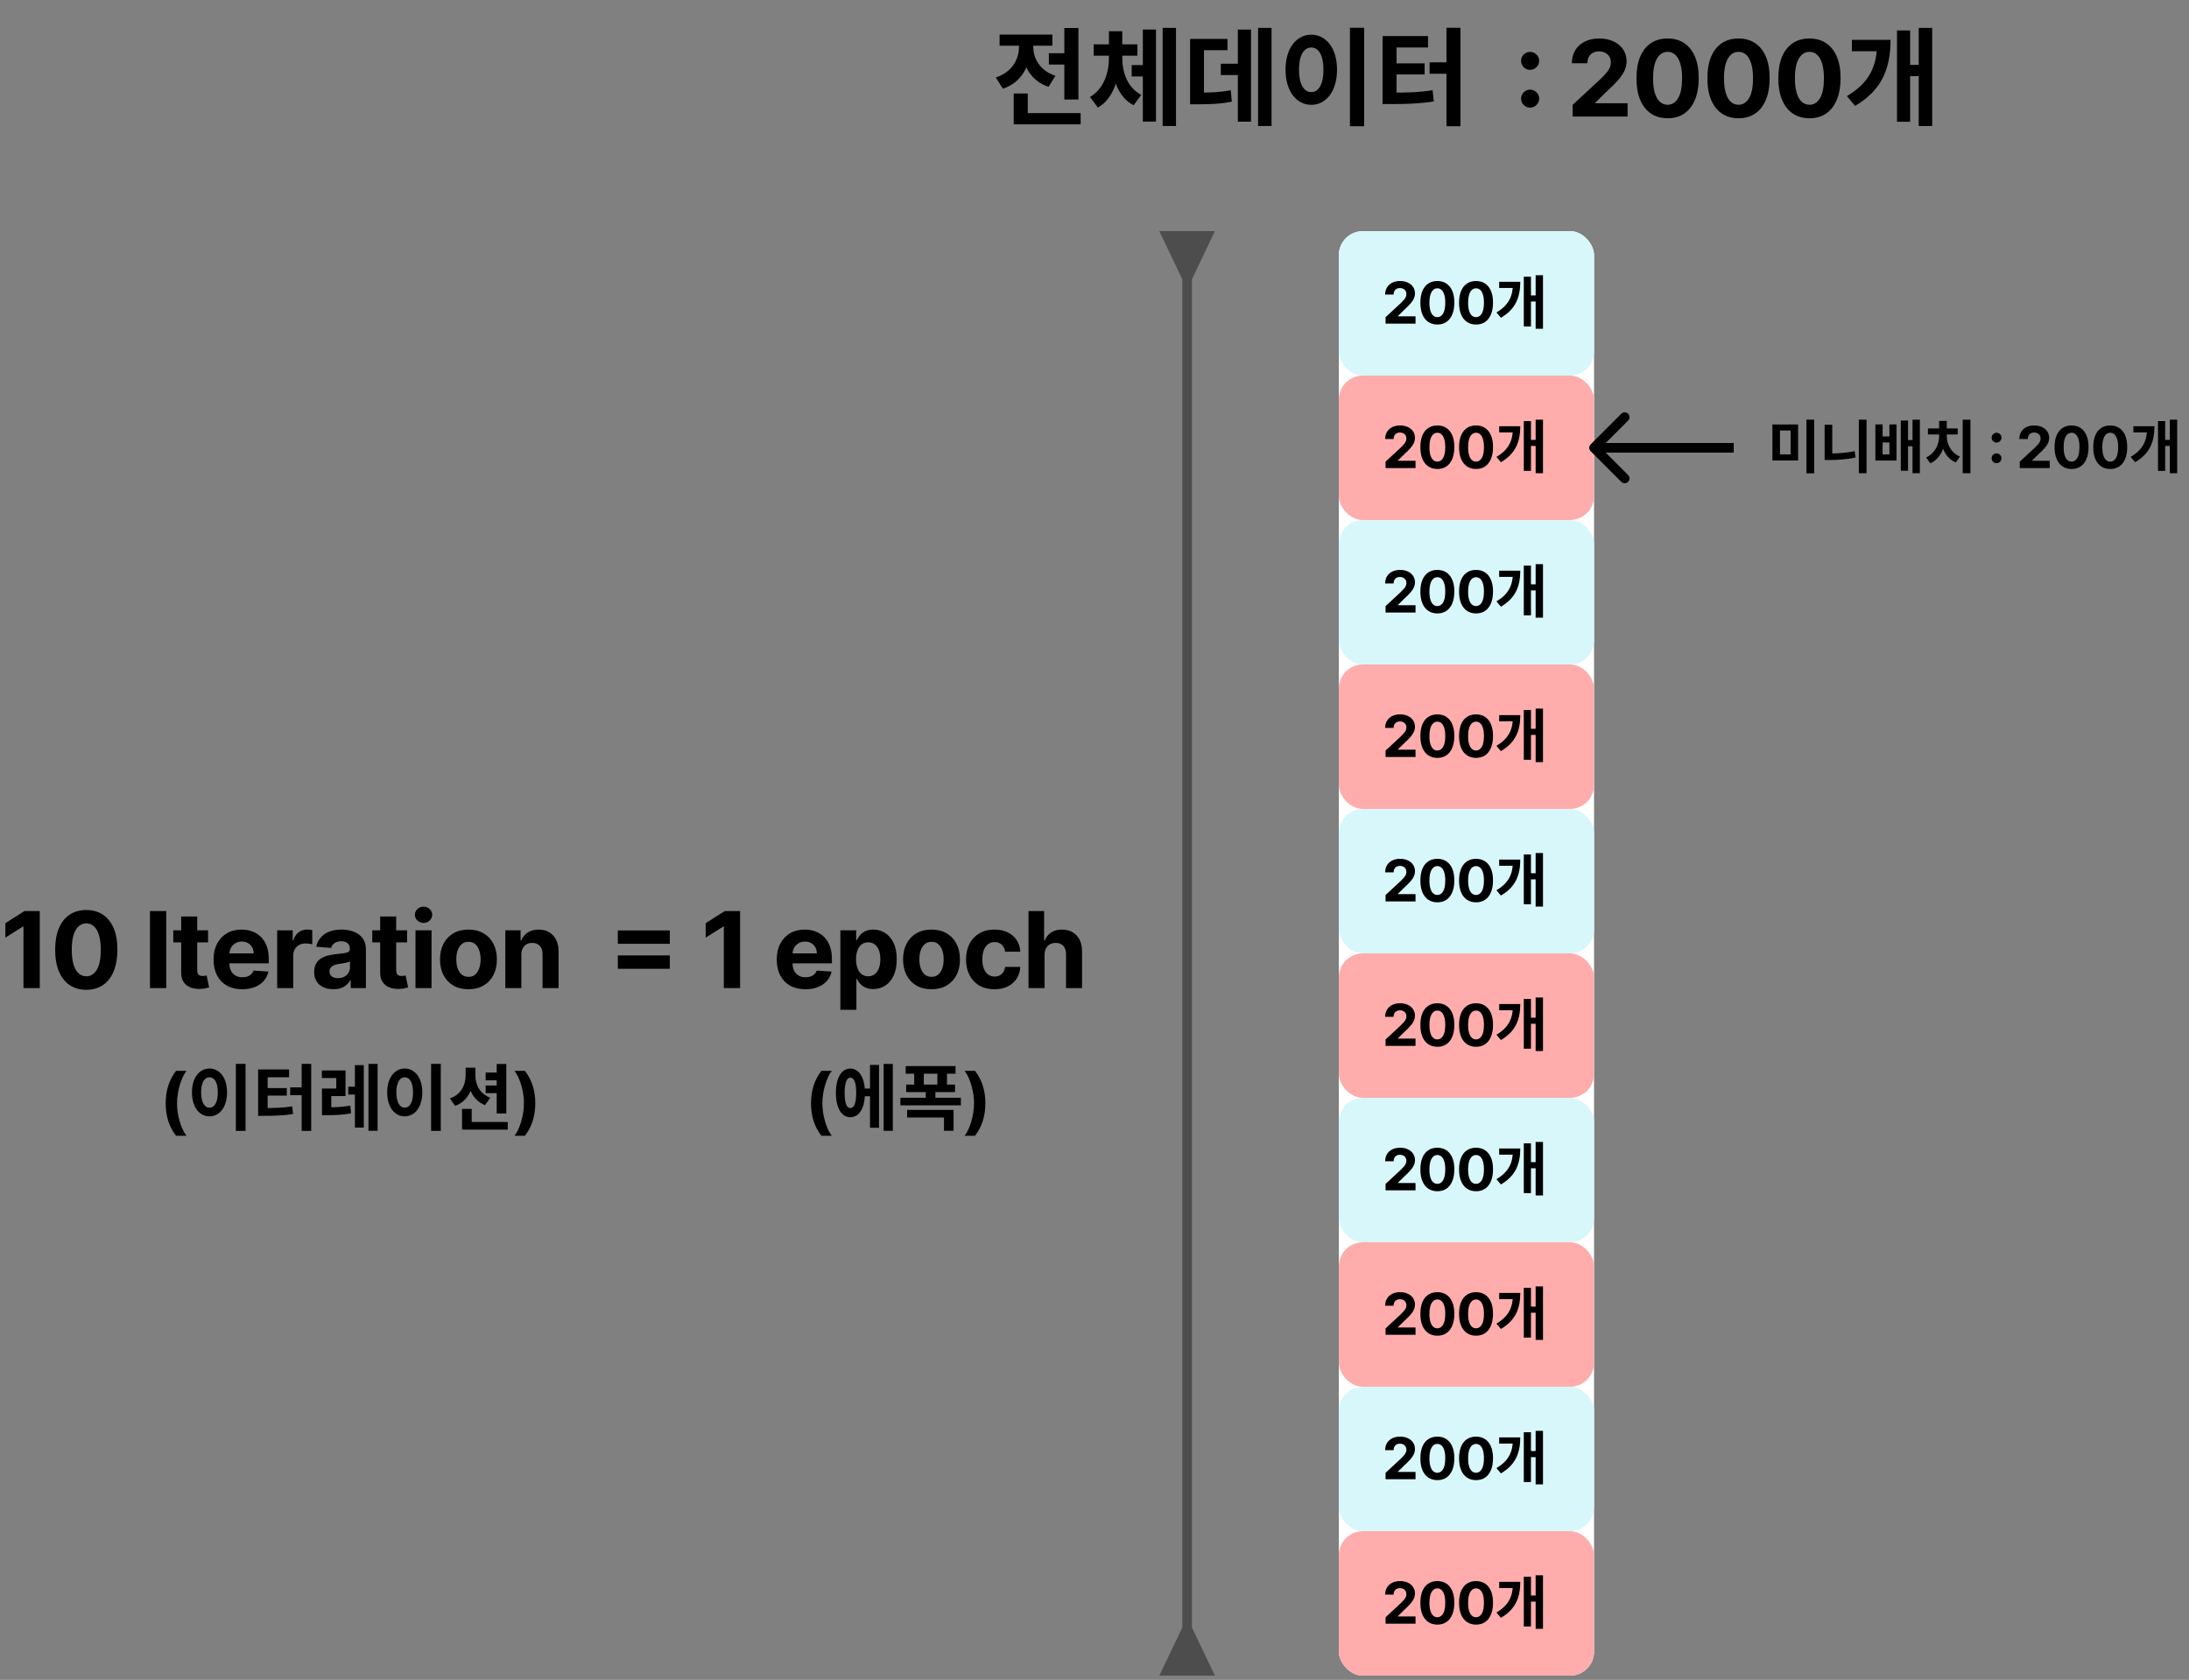 <svg width="413" height="317" viewBox="0 0 413 317" fill="none" xmlns="http://www.w3.org/2000/svg">
<rect x="0" y="0" width="413" height="317" fill="#808080" stroke="none"/>
<path d="M197.89 10.045H202.208V12.184H197.89V10.045ZM200.809 5.288H203.467V18.781H200.809V5.288ZM191.254 21.339H203.887V23.458H191.254V21.339ZM191.254 17.641H193.912V22.599H191.254V17.641ZM192.253 7.707H194.412V8.866C194.412 12.344 192.773 15.562 189.215 16.742L187.875 14.623C190.934 13.623 192.253 11.205 192.253 8.866V7.707ZM192.813 7.707H194.952V8.866C194.952 11.025 196.211 13.324 199.13 14.303L197.83 16.382C194.392 15.243 192.813 12.164 192.813 8.866V7.707ZM188.595 6.527H198.55V8.626H188.595V6.527ZM213.52 12.284H216.459V14.423H213.52V12.284ZM209.223 10.405H211.222V10.885C211.222 14.743 210.102 18.601 207.144 20.3L205.645 18.301C208.283 16.762 209.223 13.723 209.223 10.885V10.405ZM209.742 10.405H211.741V10.885C211.741 13.683 212.701 16.502 215.32 17.901L213.88 19.86C210.882 18.301 209.742 14.683 209.742 10.885V10.405ZM206.344 8.366H214.6V10.505H206.344V8.366ZM209.223 5.887H211.741V10.105H209.223V5.887ZM219.357 5.268H221.876V23.778H219.357V5.268ZM215.619 5.568H218.098V22.939H215.619V5.568ZM237.366 5.268H239.905V23.778H237.366V5.268ZM230.33 12.024H234.628V14.163H230.33V12.024ZM233.548 5.588H236.027V22.959H233.548V5.588ZM224.533 17.481H225.812C228.431 17.481 230.17 17.421 232.209 17.022L232.409 19.18C230.35 19.6 228.511 19.68 225.812 19.68H224.533V17.481ZM224.533 7.347H231.589V9.466H227.152V18.401H224.533V7.347ZM254.696 5.248H257.374V23.818H254.696V5.248ZM247.4 6.547C250.198 6.547 252.257 9.106 252.257 13.144C252.257 17.221 250.198 19.78 247.4 19.78C244.601 19.78 242.542 17.221 242.542 13.144C242.542 9.106 244.601 6.547 247.4 6.547ZM247.4 8.966C246.02 8.966 245.081 10.425 245.081 13.144C245.081 15.902 246.02 17.381 247.4 17.381C248.779 17.381 249.698 15.902 249.698 13.144C249.698 10.425 248.779 8.966 247.4 8.966ZM272.905 5.248H275.543V23.818H272.905V5.248ZM269.726 11.764H273.205V13.923H269.726V11.764ZM260.851 17.481H262.33C265.389 17.481 267.667 17.441 270.286 17.022L270.526 19.14C267.847 19.56 265.449 19.64 262.33 19.64H260.851V17.481ZM260.851 6.807H269.427V8.966H263.49V18.161H260.851V6.807ZM262.89 11.964H268.787V14.043H262.89V11.964ZM288.689 20.31C288.22 20.31 287.818 20.144 287.482 19.813C287.151 19.481 286.985 19.079 286.985 18.606C286.985 18.142 287.151 17.745 287.482 17.413C287.818 17.082 288.22 16.916 288.689 16.916C289.143 16.916 289.54 17.082 289.881 17.413C290.222 17.745 290.392 18.142 290.392 18.606C290.392 18.918 290.312 19.205 290.151 19.465C289.995 19.72 289.789 19.926 289.533 20.082C289.278 20.234 288.996 20.31 288.689 20.31ZM288.689 13.175C288.22 13.175 287.818 13.01 287.482 12.679C287.151 12.347 286.985 11.945 286.985 11.472C286.985 11.008 287.151 10.613 287.482 10.286C287.818 9.955 288.22 9.79 288.689 9.79C289.143 9.79 289.54 9.955 289.881 10.286C290.222 10.613 290.392 11.008 290.392 11.472C290.392 11.789 290.312 12.078 290.151 12.338C289.995 12.593 289.789 12.797 289.533 12.948C289.278 13.1 288.996 13.175 288.689 13.175ZM296.713 21.999V19.784L301.888 14.993C302.328 14.567 302.697 14.184 302.996 13.843C303.299 13.502 303.528 13.168 303.684 12.842C303.84 12.511 303.918 12.153 303.918 11.77C303.918 11.344 303.821 10.977 303.627 10.67C303.433 10.357 303.168 10.118 302.832 9.953C302.496 9.782 302.115 9.697 301.69 9.697C301.245 9.697 300.857 9.787 300.525 9.967C300.194 10.147 299.939 10.405 299.759 10.741C299.579 11.077 299.489 11.477 299.489 11.94H296.571C296.571 10.989 296.787 10.163 297.217 9.463C297.648 8.763 298.251 8.221 299.028 7.837C299.804 7.454 300.698 7.262 301.711 7.262C302.752 7.262 303.658 7.447 304.43 7.816C305.206 8.18 305.809 8.687 306.24 9.335C306.67 9.984 306.886 10.726 306.886 11.564C306.886 12.113 306.777 12.655 306.559 13.19C306.346 13.725 305.965 14.318 305.416 14.971C304.867 15.62 304.094 16.398 303.095 17.307L300.973 19.387V19.486H307.077V21.999H296.713ZM314.625 22.319C313.404 22.314 312.353 22.013 311.473 21.417C310.598 20.821 309.923 19.957 309.45 18.826C308.981 17.695 308.75 16.334 308.754 14.744C308.754 13.159 308.989 11.808 309.457 10.691C309.93 9.574 310.605 8.725 311.48 8.143C312.36 7.556 313.409 7.262 314.625 7.262C315.841 7.262 316.887 7.556 317.762 8.143C318.643 8.729 319.319 9.581 319.793 10.698C320.266 11.81 320.5 13.159 320.495 14.744C320.495 16.339 320.259 17.702 319.785 18.833C319.317 19.964 318.645 20.828 317.769 21.424C316.894 22.02 315.846 22.319 314.625 22.319ZM314.625 19.77C315.458 19.77 316.123 19.351 316.62 18.514C317.116 17.676 317.363 16.42 317.358 14.744C317.358 13.642 317.244 12.724 317.017 11.99C316.795 11.257 316.478 10.705 316.066 10.336C315.659 9.967 315.179 9.782 314.625 9.782C313.797 9.782 313.134 10.197 312.637 11.025C312.14 11.853 311.89 13.093 311.885 14.744C311.885 15.861 311.996 16.793 312.218 17.541C312.446 18.284 312.765 18.843 313.177 19.216C313.588 19.585 314.071 19.77 314.625 19.77ZM328.007 22.319C326.786 22.314 325.736 22.013 324.856 21.417C323.98 20.821 323.306 19.957 322.832 18.826C322.364 17.695 322.132 16.334 322.137 14.744C322.137 13.159 322.371 11.808 322.84 10.691C323.313 9.574 323.987 8.725 324.863 8.143C325.743 7.556 326.791 7.262 328.007 7.262C329.224 7.262 330.269 7.556 331.145 8.143C332.025 8.729 332.702 9.581 333.175 10.698C333.648 11.81 333.883 13.159 333.878 14.744C333.878 16.339 333.641 17.702 333.168 18.833C332.699 19.964 332.028 20.828 331.152 21.424C330.277 22.02 329.228 22.319 328.007 22.319ZM328.007 19.77C328.84 19.77 329.505 19.351 330.002 18.514C330.499 17.676 330.745 16.42 330.74 14.744C330.74 13.642 330.627 12.724 330.4 11.99C330.177 11.257 329.86 10.705 329.448 10.336C329.041 9.967 328.561 9.782 328.007 9.782C327.179 9.782 326.517 10.197 326.02 11.025C325.523 11.853 325.272 13.093 325.267 14.744C325.267 15.861 325.379 16.793 325.601 17.541C325.828 18.284 326.148 18.843 326.559 19.216C326.971 19.585 327.454 19.77 328.007 19.77ZM341.39 22.319C340.169 22.314 339.118 22.013 338.238 21.417C337.363 20.821 336.688 19.957 336.215 18.826C335.747 17.695 335.515 16.334 335.519 14.744C335.519 13.159 335.754 11.808 336.222 10.691C336.695 9.574 337.37 8.725 338.245 8.143C339.125 7.556 340.174 7.262 341.39 7.262C342.606 7.262 343.652 7.556 344.527 8.143C345.408 8.729 346.084 9.581 346.558 10.698C347.031 11.81 347.265 13.159 347.26 14.744C347.26 16.339 347.024 17.702 346.551 18.833C346.082 19.964 345.41 20.828 344.535 21.424C343.659 22.02 342.611 22.319 341.39 22.319ZM341.39 19.77C342.223 19.77 342.888 19.351 343.385 18.514C343.881 17.676 344.128 16.42 344.123 14.744C344.123 13.642 344.009 12.724 343.782 11.99C343.56 11.257 343.243 10.705 342.831 10.336C342.424 9.967 341.944 9.782 341.39 9.782C340.562 9.782 339.899 10.197 339.402 11.025C338.905 11.853 338.655 13.093 338.65 14.744C338.65 15.861 338.761 16.793 338.983 17.541C339.211 18.284 339.53 18.843 339.942 19.216C340.353 19.585 340.836 19.77 341.39 19.77ZM362.007 5.268H364.545V23.778H362.007V5.268ZM359.668 12.244H362.726V14.363H359.668V12.244ZM354.151 7.527H356.689C356.689 12.744 355.17 16.962 349.993 19.98L348.454 18.141C352.671 15.642 354.151 12.524 354.151 8.086V7.527ZM349.393 7.527H354.93V9.665H349.393V7.527ZM357.909 5.748H360.387V22.979H357.909V5.748Z" fill="black"/>
<rect x="252.596" y="43.613" width="48.157" height="272.585" rx="4.543" fill="white"/>
<rect x="252.596" y="43.613" width="48.157" height="27.259" rx="4.543" fill="#D8F7FB"/>
<path d="M261.416 61.065V59.857L264.239 57.244C264.479 57.011 264.68 56.802 264.843 56.617C265.008 56.431 265.133 56.249 265.218 56.071C265.304 55.89 265.346 55.695 265.346 55.486C265.346 55.254 265.293 55.054 265.187 54.886C265.082 54.715 264.937 54.585 264.754 54.495C264.571 54.402 264.363 54.355 264.13 54.355C263.888 54.355 263.676 54.404 263.495 54.502C263.315 54.601 263.175 54.741 263.077 54.925C262.979 55.108 262.93 55.326 262.93 55.579H261.339C261.339 55.06 261.456 54.61 261.691 54.228C261.926 53.846 262.255 53.55 262.678 53.341C263.102 53.132 263.59 53.027 264.142 53.027C264.71 53.027 265.204 53.128 265.625 53.329C266.048 53.528 266.377 53.804 266.612 54.158C266.847 54.511 266.965 54.917 266.965 55.374C266.965 55.673 266.905 55.969 266.787 56.26C266.67 56.552 266.463 56.876 266.163 57.232C265.864 57.586 265.442 58.011 264.897 58.506L263.739 59.641V59.695H267.069V61.065H261.416ZM271.186 61.24C270.52 61.237 269.947 61.073 269.467 60.748C268.989 60.423 268.622 59.952 268.363 59.335C268.108 58.718 267.981 57.976 267.984 57.108C267.984 56.244 268.112 55.507 268.367 54.897C268.625 54.288 268.993 53.825 269.471 53.507C269.951 53.187 270.523 53.027 271.186 53.027C271.849 53.027 272.42 53.187 272.897 53.507C273.378 53.828 273.747 54.292 274.005 54.901C274.263 55.508 274.391 56.244 274.388 57.108C274.388 57.978 274.259 58.722 274.001 59.339C273.745 59.956 273.379 60.427 272.901 60.752C272.424 61.077 271.852 61.24 271.186 61.24ZM271.186 59.85C271.64 59.85 272.003 59.621 272.274 59.164C272.545 58.707 272.679 58.022 272.677 57.108C272.677 56.507 272.615 56.006 272.491 55.606C272.37 55.206 272.197 54.905 271.972 54.704C271.75 54.502 271.488 54.402 271.186 54.402C270.734 54.402 270.373 54.628 270.102 55.079C269.831 55.531 269.694 56.207 269.691 57.108C269.691 57.718 269.752 58.226 269.873 58.634C269.997 59.039 270.172 59.344 270.396 59.548C270.621 59.749 270.884 59.85 271.186 59.85ZM278.486 61.24C277.82 61.237 277.247 61.073 276.766 60.748C276.289 60.423 275.921 59.952 275.663 59.335C275.407 58.718 275.281 57.976 275.284 57.108C275.284 56.244 275.411 55.507 275.667 54.897C275.925 54.288 276.293 53.825 276.77 53.507C277.25 53.187 277.822 53.027 278.486 53.027C279.149 53.027 279.719 53.187 280.197 53.507C280.677 53.828 281.046 54.292 281.304 54.901C281.563 55.508 281.69 56.244 281.688 57.108C281.688 57.978 281.559 58.722 281.301 59.339C281.045 59.956 280.678 60.427 280.201 60.752C279.723 61.077 279.152 61.24 278.486 61.24ZM278.486 59.85C278.94 59.85 279.303 59.621 279.574 59.164C279.845 58.707 279.979 58.022 279.976 57.108C279.976 56.507 279.914 56.006 279.79 55.606C279.669 55.206 279.496 54.905 279.272 54.704C279.05 54.502 278.788 54.402 278.486 54.402C278.034 54.402 277.672 54.628 277.401 55.079C277.13 55.531 276.994 56.207 276.991 57.108C276.991 57.718 277.052 58.226 277.173 58.634C277.297 59.039 277.471 59.344 277.696 59.548C277.92 59.749 278.184 59.85 278.486 59.85ZM289.731 51.939H291.116V62.036H289.731V51.939ZM288.455 55.745H290.124V56.9H288.455V55.745ZM285.446 53.171H286.831C286.831 56.017 286.002 58.318 283.178 59.964L282.339 58.961C284.639 57.598 285.446 55.897 285.446 53.477V53.171ZM282.851 53.171H285.871V54.338H282.851V53.171ZM287.496 52.201H288.848V61.6H287.496V52.201Z" fill="black"/>
<rect x="252.596" y="70.871" width="48.157" height="27.259" rx="4.543" fill="#FFACAC"/>
<path d="M261.416 88.323V87.115L264.239 84.502C264.479 84.269 264.68 84.06 264.843 83.874C265.008 83.689 265.133 83.507 265.218 83.328C265.304 83.148 265.346 82.953 265.346 82.744C265.346 82.511 265.293 82.311 265.187 82.144C265.082 81.973 264.937 81.843 264.754 81.753C264.571 81.66 264.363 81.613 264.13 81.613C263.888 81.613 263.676 81.662 263.495 81.76C263.315 81.858 263.175 81.999 263.077 82.182C262.979 82.366 262.93 82.584 262.93 82.837H261.339C261.339 82.318 261.456 81.867 261.691 81.485C261.926 81.103 262.255 80.808 262.678 80.599C263.102 80.39 263.59 80.285 264.142 80.285C264.71 80.285 265.204 80.386 265.625 80.587C266.048 80.786 266.377 81.062 266.612 81.416C266.847 81.769 266.965 82.175 266.965 82.632C266.965 82.931 266.905 83.227 266.787 83.518C266.67 83.81 266.463 84.134 266.163 84.49C265.864 84.844 265.442 85.268 264.897 85.764L263.739 86.898V86.953H267.069V88.323H261.416ZM271.186 88.498C270.52 88.495 269.947 88.331 269.467 88.006C268.989 87.68 268.622 87.209 268.363 86.593C268.108 85.976 267.981 85.233 267.984 84.366C267.984 83.501 268.112 82.764 268.367 82.155C268.625 81.546 268.993 81.083 269.471 80.765C269.951 80.445 270.523 80.285 271.186 80.285C271.849 80.285 272.42 80.445 272.897 80.765C273.378 81.085 273.747 81.55 274.005 82.159C274.263 82.766 274.391 83.501 274.388 84.366C274.388 85.236 274.259 85.979 274.001 86.596C273.745 87.213 273.379 87.684 272.901 88.01C272.424 88.335 271.852 88.498 271.186 88.498ZM271.186 87.108C271.64 87.108 272.003 86.879 272.274 86.422C272.545 85.965 272.679 85.28 272.677 84.366C272.677 83.765 272.615 83.264 272.491 82.864C272.37 82.464 272.197 82.163 271.972 81.962C271.75 81.76 271.488 81.66 271.186 81.66C270.734 81.66 270.373 81.885 270.102 82.337C269.831 82.789 269.694 83.465 269.691 84.366C269.691 84.975 269.752 85.484 269.873 85.892C269.997 86.297 270.172 86.602 270.396 86.805C270.621 87.007 270.884 87.108 271.186 87.108ZM278.486 88.498C277.82 88.495 277.247 88.331 276.766 88.006C276.289 87.68 275.921 87.209 275.663 86.593C275.407 85.976 275.281 85.233 275.284 84.366C275.284 83.501 275.411 82.764 275.667 82.155C275.925 81.546 276.293 81.083 276.77 80.765C277.25 80.445 277.822 80.285 278.486 80.285C279.149 80.285 279.719 80.445 280.197 80.765C280.677 81.085 281.046 81.55 281.304 82.159C281.563 82.766 281.69 83.501 281.688 84.366C281.688 85.236 281.559 85.979 281.301 86.596C281.045 87.213 280.678 87.684 280.201 88.01C279.723 88.335 279.152 88.498 278.486 88.498ZM278.486 87.108C278.94 87.108 279.303 86.879 279.574 86.422C279.845 85.965 279.979 85.28 279.976 84.366C279.976 83.765 279.914 83.264 279.79 82.864C279.669 82.464 279.496 82.163 279.272 81.962C279.05 81.76 278.788 81.66 278.486 81.66C278.034 81.66 277.672 81.885 277.401 82.337C277.13 82.789 276.994 83.465 276.991 84.366C276.991 84.975 277.052 85.484 277.173 85.892C277.297 86.297 277.471 86.602 277.696 86.805C277.92 87.007 278.184 87.108 278.486 87.108ZM289.731 79.197H291.116V89.294H289.731V79.197ZM288.455 83.002H290.124V84.158H288.455V83.002ZM285.446 80.429H286.831C286.831 83.275 286.002 85.576 283.178 87.222L282.339 86.219C284.639 84.856 285.446 83.155 285.446 80.734V80.429ZM282.851 80.429H285.871V81.596H282.851V80.429ZM287.496 79.459H288.848V88.858H287.496V79.459Z" fill="black"/>
<rect x="252.596" y="261.68" width="48.157" height="27.259" rx="4.543" fill="#D8F7FB"/>
<path d="M261.416 279.131V277.923L264.239 275.309C264.479 275.077 264.68 274.868 264.843 274.682C265.008 274.496 265.133 274.314 265.218 274.136C265.304 273.955 265.346 273.76 265.346 273.551C265.346 273.319 265.293 273.119 265.187 272.951C265.082 272.781 264.937 272.651 264.754 272.56C264.571 272.467 264.363 272.421 264.13 272.421C263.888 272.421 263.676 272.47 263.495 272.568C263.315 272.666 263.175 272.807 263.077 272.99C262.979 273.173 262.93 273.391 262.93 273.644H261.339C261.339 273.125 261.456 272.675 261.691 272.293C261.926 271.911 262.255 271.615 262.678 271.406C263.102 271.197 263.59 271.093 264.142 271.093C264.71 271.093 265.204 271.193 265.625 271.395C266.048 271.593 266.377 271.87 266.612 272.223C266.847 272.577 266.965 272.982 266.965 273.439C266.965 273.739 266.905 274.034 266.787 274.326C266.67 274.617 266.463 274.941 266.163 275.298C265.864 275.651 265.442 276.076 264.897 276.572L263.739 277.706V277.76H267.069V279.131H261.416ZM271.186 279.305C270.52 279.303 269.947 279.139 269.467 278.813C268.989 278.488 268.622 278.017 268.363 277.4C268.108 276.783 267.981 276.041 267.984 275.174C267.984 274.309 268.112 273.572 268.367 272.963C268.625 272.354 268.993 271.89 269.471 271.573C269.951 271.253 270.523 271.093 271.186 271.093C271.849 271.093 272.42 271.253 272.897 271.573C273.378 271.893 273.747 272.358 274.005 272.967C274.263 273.573 274.391 274.309 274.388 275.174C274.388 276.044 274.259 276.787 274.001 277.404C273.745 278.021 273.379 278.492 272.901 278.817C272.424 279.142 271.852 279.305 271.186 279.305ZM271.186 277.915C271.64 277.915 272.003 277.687 272.274 277.23C272.545 276.773 272.679 276.088 272.677 275.174C272.677 274.572 272.615 274.072 272.491 273.671C272.37 273.271 272.197 272.971 271.972 272.769C271.75 272.568 271.488 272.467 271.186 272.467C270.734 272.467 270.373 272.693 270.102 273.145C269.831 273.597 269.694 274.273 269.691 275.174C269.691 275.783 269.752 276.291 269.873 276.699C269.997 277.105 270.172 277.409 270.396 277.613C270.621 277.814 270.884 277.915 271.186 277.915ZM278.486 279.305C277.82 279.303 277.247 279.139 276.766 278.813C276.289 278.488 275.921 278.017 275.663 277.4C275.407 276.783 275.281 276.041 275.284 275.174C275.284 274.309 275.411 273.572 275.667 272.963C275.925 272.354 276.293 271.89 276.77 271.573C277.25 271.253 277.822 271.093 278.486 271.093C279.149 271.093 279.719 271.253 280.197 271.573C280.677 271.893 281.046 272.358 281.304 272.967C281.563 273.573 281.69 274.309 281.688 275.174C281.688 276.044 281.559 276.787 281.301 277.404C281.045 278.021 280.678 278.492 280.201 278.817C279.723 279.142 279.152 279.305 278.486 279.305ZM278.486 277.915C278.94 277.915 279.303 277.687 279.574 277.23C279.845 276.773 279.979 276.088 279.976 275.174C279.976 274.572 279.914 274.072 279.79 273.671C279.669 273.271 279.496 272.971 279.272 272.769C279.05 272.568 278.788 272.467 278.486 272.467C278.034 272.467 277.672 272.693 277.401 273.145C277.13 273.597 276.994 274.273 276.991 275.174C276.991 275.783 277.052 276.291 277.173 276.699C277.297 277.105 277.471 277.409 277.696 277.613C277.92 277.814 278.184 277.915 278.486 277.915ZM289.731 270.005H291.116V280.101H289.731V270.005ZM288.455 273.81H290.124V274.966H288.455V273.81ZM285.446 271.237H286.831C286.831 274.083 286.002 276.383 283.178 278.03L282.339 277.027C284.639 275.664 285.446 273.963 285.446 271.542V271.237ZM282.851 271.237H285.871V272.403H282.851V271.237ZM287.496 270.266H288.848V279.665H287.496V270.266Z" fill="black"/>
<rect x="252.596" y="288.939" width="48.157" height="27.259" rx="4.543" fill="#FFACAC"/>
<path d="M261.416 306.391V305.183L264.239 302.569C264.479 302.337 264.68 302.128 264.843 301.942C265.008 301.756 265.133 301.574 265.218 301.396C265.304 301.215 265.346 301.02 265.346 300.811C265.346 300.579 265.293 300.379 265.187 300.211C265.082 300.041 264.937 299.91 264.754 299.82C264.571 299.727 264.363 299.681 264.13 299.681C263.888 299.681 263.676 299.73 263.495 299.828C263.315 299.926 263.175 300.066 263.077 300.25C262.979 300.433 262.93 300.651 262.93 300.904H261.339C261.339 300.385 261.456 299.935 261.691 299.553C261.926 299.171 262.255 298.875 262.678 298.666C263.102 298.457 263.59 298.352 264.142 298.352C264.71 298.352 265.204 298.453 265.625 298.654C266.048 298.853 266.377 299.129 266.612 299.483C266.847 299.837 266.965 300.242 266.965 300.699C266.965 300.998 266.905 301.294 266.787 301.586C266.67 301.877 266.463 302.201 266.163 302.557C265.864 302.911 265.442 303.336 264.897 303.831L263.739 304.966V305.02H267.069V306.391H261.416ZM271.186 306.565C270.52 306.562 269.947 306.398 269.467 306.073C268.989 305.748 268.622 305.277 268.363 304.66C268.108 304.043 267.981 303.301 267.984 302.434C267.984 301.569 268.112 300.832 268.367 300.223C268.625 299.613 268.993 299.15 269.471 298.833C269.951 298.513 270.523 298.352 271.186 298.352C271.849 298.352 272.42 298.513 272.897 298.833C273.378 299.153 273.747 299.617 274.005 300.226C274.263 300.833 274.391 301.569 274.388 302.434C274.388 303.303 274.259 304.047 274.001 304.664C273.745 305.281 273.379 305.752 272.901 306.077C272.424 306.402 271.852 306.565 271.186 306.565ZM271.186 305.175C271.64 305.175 272.003 304.946 272.274 304.49C272.545 304.033 272.679 303.347 272.677 302.434C272.677 301.832 272.615 301.331 272.491 300.931C272.37 300.531 272.197 300.23 271.972 300.029C271.75 299.828 271.488 299.727 271.186 299.727C270.734 299.727 270.373 299.953 270.102 300.405C269.831 300.856 269.694 301.533 269.691 302.434C269.691 303.043 269.752 303.551 269.873 303.959C269.997 304.364 270.172 304.669 270.396 304.873C270.621 305.074 270.884 305.175 271.186 305.175ZM278.486 306.565C277.82 306.562 277.247 306.398 276.766 306.073C276.289 305.748 275.921 305.277 275.663 304.66C275.407 304.043 275.281 303.301 275.284 302.434C275.284 301.569 275.411 300.832 275.667 300.223C275.925 299.613 276.293 299.15 276.77 298.833C277.25 298.513 277.822 298.352 278.486 298.352C279.149 298.352 279.719 298.513 280.197 298.833C280.677 299.153 281.046 299.617 281.304 300.226C281.563 300.833 281.69 301.569 281.688 302.434C281.688 303.303 281.559 304.047 281.301 304.664C281.045 305.281 280.678 305.752 280.201 306.077C279.723 306.402 279.152 306.565 278.486 306.565ZM278.486 305.175C278.94 305.175 279.303 304.946 279.574 304.49C279.845 304.033 279.979 303.347 279.976 302.434C279.976 301.832 279.914 301.331 279.79 300.931C279.669 300.531 279.496 300.23 279.272 300.029C279.05 299.828 278.788 299.727 278.486 299.727C278.034 299.727 277.672 299.953 277.401 300.405C277.13 300.856 276.994 301.533 276.991 302.434C276.991 303.043 277.052 303.551 277.173 303.959C277.297 304.364 277.471 304.669 277.696 304.873C277.92 305.074 278.184 305.175 278.486 305.175ZM289.731 297.264H291.116V307.361H289.731V297.264ZM288.455 301.07H290.124V302.226H288.455V301.07ZM285.446 298.497H286.831C286.831 301.342 286.002 303.643 283.178 305.289L282.339 304.286C284.639 302.923 285.446 301.222 285.446 298.802V298.497ZM282.851 298.497H285.871V299.663H282.851V298.497ZM287.496 297.526H288.848V306.925H287.496V297.526Z" fill="black"/>
<rect x="252.596" y="207.164" width="48.157" height="27.259" rx="4.543" fill="#D8F7FB"/>
<path d="M261.416 224.615V223.407L264.239 220.794C264.479 220.561 264.68 220.352 264.843 220.166C265.008 219.981 265.133 219.799 265.218 219.62C265.304 219.44 265.346 219.245 265.346 219.036C265.346 218.803 265.293 218.603 265.187 218.436C265.082 218.265 264.937 218.135 264.754 218.045C264.571 217.952 264.363 217.905 264.13 217.905C263.888 217.905 263.676 217.954 263.495 218.052C263.315 218.15 263.175 218.291 263.077 218.474C262.979 218.658 262.93 218.876 262.93 219.129H261.339C261.339 218.61 261.456 218.159 261.691 217.777C261.926 217.395 262.255 217.1 262.678 216.891C263.102 216.682 263.59 216.577 264.142 216.577C264.71 216.577 265.204 216.678 265.625 216.879C266.048 217.078 266.377 217.354 266.612 217.708C266.847 218.061 266.965 218.467 266.965 218.923C266.965 219.223 266.905 219.518 266.787 219.81C266.67 220.102 266.463 220.426 266.163 220.782C265.864 221.136 265.442 221.56 264.897 222.056L263.739 223.19V223.245H267.069V224.615H261.416ZM271.186 224.789C270.52 224.787 269.947 224.623 269.467 224.298C268.989 223.972 268.622 223.501 268.363 222.884C268.108 222.268 267.981 221.525 267.984 220.658C267.984 219.793 268.112 219.056 268.367 218.447C268.625 217.838 268.993 217.375 269.471 217.057C269.951 216.737 270.523 216.577 271.186 216.577C271.849 216.577 272.42 216.737 272.897 217.057C273.378 217.377 273.747 217.842 274.005 218.451C274.263 219.058 274.391 219.793 274.388 220.658C274.388 221.528 274.259 222.271 274.001 222.888C273.745 223.505 273.379 223.976 272.901 224.302C272.424 224.627 271.852 224.789 271.186 224.789ZM271.186 223.399C271.64 223.399 272.003 223.171 272.274 222.714C272.545 222.257 272.679 221.572 272.677 220.658C272.677 220.057 272.615 219.556 272.491 219.156C272.37 218.756 272.197 218.455 271.972 218.254C271.75 218.052 271.488 217.952 271.186 217.952C270.734 217.952 270.373 218.177 270.102 218.629C269.831 219.081 269.694 219.757 269.691 220.658C269.691 221.267 269.752 221.776 269.873 222.184C269.997 222.589 270.172 222.894 270.396 223.097C270.621 223.299 270.884 223.399 271.186 223.399ZM278.486 224.789C277.82 224.787 277.247 224.623 276.766 224.298C276.289 223.972 275.921 223.501 275.663 222.884C275.407 222.268 275.281 221.525 275.284 220.658C275.284 219.793 275.411 219.056 275.667 218.447C275.925 217.838 276.293 217.375 276.77 217.057C277.25 216.737 277.822 216.577 278.486 216.577C279.149 216.577 279.719 216.737 280.197 217.057C280.677 217.377 281.046 217.842 281.304 218.451C281.563 219.058 281.69 219.793 281.688 220.658C281.688 221.528 281.559 222.271 281.301 222.888C281.045 223.505 280.678 223.976 280.201 224.302C279.723 224.627 279.152 224.789 278.486 224.789ZM278.486 223.399C278.94 223.399 279.303 223.171 279.574 222.714C279.845 222.257 279.979 221.572 279.976 220.658C279.976 220.057 279.914 219.556 279.79 219.156C279.669 218.756 279.496 218.455 279.272 218.254C279.05 218.052 278.788 217.952 278.486 217.952C278.034 217.952 277.672 218.177 277.401 218.629C277.13 219.081 276.994 219.757 276.991 220.658C276.991 221.267 277.052 221.776 277.173 222.184C277.297 222.589 277.471 222.894 277.696 223.097C277.92 223.299 278.184 223.399 278.486 223.399ZM289.731 215.489H291.116V225.586H289.731V215.489ZM288.455 219.294H290.124V220.45H288.455V219.294ZM285.446 216.721H286.831C286.831 219.567 286.002 221.868 283.178 223.514L282.339 222.511C284.639 221.148 285.446 219.447 285.446 217.026V216.721ZM282.851 216.721H285.871V217.888H282.851V216.721ZM287.496 215.751H288.848V225.15H287.496V215.751Z" fill="black"/>
<rect x="252.596" y="234.422" width="48.157" height="27.259" rx="4.543" fill="#FFACAC"/>
<path d="M261.416 251.873V250.665L264.239 248.051C264.479 247.819 264.68 247.61 264.843 247.424C265.008 247.238 265.133 247.056 265.218 246.878C265.304 246.698 265.346 246.503 265.346 246.294C265.346 246.061 265.293 245.861 265.187 245.693C265.082 245.523 264.937 245.393 264.754 245.302C264.571 245.209 264.363 245.163 264.13 245.163C263.888 245.163 263.676 245.212 263.495 245.31C263.315 245.408 263.175 245.549 263.077 245.732C262.979 245.915 262.93 246.134 262.93 246.387H261.339C261.339 245.868 261.456 245.417 261.691 245.035C261.926 244.653 262.255 244.358 262.678 244.149C263.102 243.939 263.59 243.835 264.142 243.835C264.71 243.835 265.204 243.936 265.625 244.137C266.048 244.336 266.377 244.612 266.612 244.966C266.847 245.319 266.965 245.724 266.965 246.181C266.965 246.481 266.905 246.776 266.787 247.068C266.67 247.36 266.463 247.684 266.163 248.04C265.864 248.393 265.442 248.818 264.897 249.314L263.739 250.448V250.502H267.069V251.873H261.416ZM271.186 252.047C270.52 252.045 269.947 251.881 269.467 251.556C268.989 251.23 268.622 250.759 268.363 250.142C268.108 249.525 267.981 248.783 267.984 247.916C267.984 247.051 268.112 246.314 268.367 245.705C268.625 245.096 268.993 244.633 269.471 244.315C269.951 243.995 270.523 243.835 271.186 243.835C271.849 243.835 272.42 243.995 272.897 244.315C273.378 244.635 273.747 245.1 274.005 245.709C274.263 246.316 274.391 247.051 274.388 247.916C274.388 248.786 274.259 249.529 274.001 250.146C273.745 250.763 273.379 251.234 272.901 251.559C272.424 251.885 271.852 252.047 271.186 252.047ZM271.186 250.657C271.64 250.657 272.003 250.429 272.274 249.972C272.545 249.515 272.679 248.83 272.677 247.916C272.677 247.314 272.615 246.814 272.491 246.414C272.37 246.014 272.197 245.713 271.972 245.511C271.75 245.31 271.488 245.209 271.186 245.209C270.734 245.209 270.373 245.435 270.102 245.887C269.831 246.339 269.694 247.015 269.691 247.916C269.691 248.525 269.752 249.034 269.873 249.441C269.997 249.847 270.172 250.151 270.396 250.355C270.621 250.557 270.884 250.657 271.186 250.657ZM278.486 252.047C277.82 252.045 277.247 251.881 276.766 251.556C276.289 251.23 275.921 250.759 275.663 250.142C275.407 249.525 275.281 248.783 275.284 247.916C275.284 247.051 275.411 246.314 275.667 245.705C275.925 245.096 276.293 244.633 276.77 244.315C277.25 243.995 277.822 243.835 278.486 243.835C279.149 243.835 279.719 243.995 280.197 244.315C280.677 244.635 281.046 245.1 281.304 245.709C281.563 246.316 281.69 247.051 281.688 247.916C281.688 248.786 281.559 249.529 281.301 250.146C281.045 250.763 280.678 251.234 280.201 251.559C279.723 251.885 279.152 252.047 278.486 252.047ZM278.486 250.657C278.94 250.657 279.303 250.429 279.574 249.972C279.845 249.515 279.979 248.83 279.976 247.916C279.976 247.314 279.914 246.814 279.79 246.414C279.669 246.014 279.496 245.713 279.272 245.511C279.05 245.31 278.788 245.209 278.486 245.209C278.034 245.209 277.672 245.435 277.401 245.887C277.13 246.339 276.994 247.015 276.991 247.916C276.991 248.525 277.052 249.034 277.173 249.441C277.297 249.847 277.471 250.151 277.696 250.355C277.92 250.557 278.184 250.657 278.486 250.657ZM289.731 242.747H291.116V252.843H289.731V242.747ZM288.455 246.552H290.124V247.708H288.455V246.552ZM285.446 243.979H286.831C286.831 246.825 286.002 249.125 283.178 250.772L282.339 249.769C284.639 248.406 285.446 246.705 285.446 244.284V243.979ZM282.851 243.979H285.871V245.146H282.851V243.979ZM287.496 243.009H288.848V252.407H287.496V243.009Z" fill="black"/>
<rect x="252.596" y="152.646" width="48.157" height="27.259" rx="4.543" fill="#D8F7FB"/>
<path d="M261.416 170.098V168.89L264.239 166.276C264.479 166.044 264.68 165.835 264.843 165.649C265.008 165.463 265.133 165.281 265.218 165.103C265.304 164.922 265.346 164.727 265.346 164.518C265.346 164.286 265.293 164.086 265.187 163.918C265.082 163.748 264.937 163.617 264.754 163.527C264.571 163.434 264.363 163.388 264.13 163.388C263.888 163.388 263.676 163.437 263.495 163.535C263.315 163.633 263.175 163.773 263.077 163.957C262.979 164.14 262.93 164.358 262.93 164.611H261.339C261.339 164.092 261.456 163.642 261.691 163.26C261.926 162.878 262.255 162.582 262.678 162.373C263.102 162.164 263.59 162.06 264.142 162.06C264.71 162.06 265.204 162.16 265.625 162.362C266.048 162.56 266.377 162.836 266.612 163.19C266.847 163.544 266.965 163.949 266.965 164.406C266.965 164.705 266.905 165.001 266.787 165.293C266.67 165.584 266.463 165.908 266.163 166.264C265.864 166.618 265.442 167.043 264.897 167.538L263.739 168.673V168.727H267.069V170.098H261.416ZM271.186 170.272C270.52 170.269 269.947 170.105 269.467 169.78C268.989 169.455 268.622 168.984 268.363 168.367C268.108 167.75 267.981 167.008 267.984 166.141C267.984 165.276 268.112 164.539 268.367 163.93C268.625 163.32 268.993 162.857 269.471 162.54C269.951 162.22 270.523 162.06 271.186 162.06C271.849 162.06 272.42 162.22 272.897 162.54C273.378 162.86 273.747 163.324 274.005 163.934C274.263 164.54 274.391 165.276 274.388 166.141C274.388 167.01 274.259 167.754 274.001 168.371C273.745 168.988 273.379 169.459 272.901 169.784C272.424 170.109 271.852 170.272 271.186 170.272ZM271.186 168.882C271.64 168.882 272.003 168.653 272.274 168.197C272.545 167.74 272.679 167.054 272.677 166.141C272.677 165.539 272.615 165.038 272.491 164.638C272.37 164.238 272.197 163.937 271.972 163.736C271.75 163.535 271.488 163.434 271.186 163.434C270.734 163.434 270.373 163.66 270.102 164.112C269.831 164.563 269.694 165.24 269.691 166.141C269.691 166.75 269.752 167.258 269.873 167.666C269.997 168.071 270.172 168.376 270.396 168.58C270.621 168.781 270.884 168.882 271.186 168.882ZM278.486 170.272C277.82 170.269 277.247 170.105 276.766 169.78C276.289 169.455 275.921 168.984 275.663 168.367C275.407 167.75 275.281 167.008 275.284 166.141C275.284 165.276 275.411 164.539 275.667 163.93C275.925 163.32 276.293 162.857 276.77 162.54C277.25 162.22 277.822 162.06 278.486 162.06C279.149 162.06 279.719 162.22 280.197 162.54C280.677 162.86 281.046 163.324 281.304 163.934C281.563 164.54 281.69 165.276 281.688 166.141C281.688 167.01 281.559 167.754 281.301 168.371C281.045 168.988 280.678 169.459 280.201 169.784C279.723 170.109 279.152 170.272 278.486 170.272ZM278.486 168.882C278.94 168.882 279.303 168.653 279.574 168.197C279.845 167.74 279.979 167.054 279.976 166.141C279.976 165.539 279.914 165.038 279.79 164.638C279.669 164.238 279.496 163.937 279.272 163.736C279.05 163.535 278.788 163.434 278.486 163.434C278.034 163.434 277.672 163.66 277.401 164.112C277.13 164.563 276.994 165.24 276.991 166.141C276.991 166.75 277.052 167.258 277.173 167.666C277.297 168.071 277.471 168.376 277.696 168.58C277.92 168.781 278.184 168.882 278.486 168.882ZM289.731 160.972H291.116V171.068H289.731V160.972ZM288.455 164.777H290.124V165.933H288.455V164.777ZM285.446 162.204H286.831C286.831 165.049 286.002 167.35 283.178 168.996L282.339 167.993C284.639 166.63 285.446 164.929 285.446 162.509V162.204ZM282.851 162.204H285.871V163.37H282.851V162.204ZM287.496 161.233H288.848V170.632H287.496V161.233Z" fill="black"/>
<rect x="252.596" y="179.904" width="48.157" height="27.259" rx="4.543" fill="#FFACAC"/>
<path d="M261.416 197.355V196.147L264.239 193.534C264.479 193.302 264.68 193.092 264.843 192.907C265.008 192.721 265.133 192.539 265.218 192.361C265.304 192.18 265.346 191.985 265.346 191.776C265.346 191.544 265.293 191.344 265.187 191.176C265.082 191.005 264.937 190.875 264.754 190.785C264.571 190.692 264.363 190.645 264.13 190.645C263.888 190.645 263.676 190.694 263.495 190.793C263.315 190.891 263.175 191.031 263.077 191.215C262.979 191.398 262.93 191.616 262.93 191.869H261.339C261.339 191.35 261.456 190.9 261.691 190.518C261.926 190.136 262.255 189.84 262.678 189.631C263.102 189.422 263.59 189.317 264.142 189.317C264.71 189.317 265.204 189.418 265.625 189.619C266.048 189.818 266.377 190.094 266.612 190.448C266.847 190.802 266.965 191.207 266.965 191.664C266.965 191.963 266.905 192.259 266.787 192.55C266.67 192.842 266.463 193.166 266.163 193.522C265.864 193.876 265.442 194.301 264.897 194.796L263.739 195.931V195.985H267.069V197.355H261.416ZM271.186 197.53C270.52 197.527 269.947 197.363 269.467 197.038C268.989 196.713 268.622 196.242 268.363 195.625C268.108 195.008 267.981 194.266 267.984 193.398C267.984 192.534 268.112 191.797 268.367 191.187C268.625 190.578 268.993 190.115 269.471 189.797C269.951 189.477 270.523 189.317 271.186 189.317C271.849 189.317 272.42 189.477 272.897 189.797C273.378 190.118 273.747 190.582 274.005 191.191C274.263 191.798 274.391 192.534 274.388 193.398C274.388 194.268 274.259 195.012 274.001 195.629C273.745 196.246 273.379 196.717 272.901 197.042C272.424 197.367 271.852 197.53 271.186 197.53ZM271.186 196.14C271.64 196.14 272.003 195.911 272.274 195.454C272.545 194.997 272.679 194.312 272.677 193.398C272.677 192.797 272.615 192.296 272.491 191.896C272.37 191.496 272.197 191.195 271.972 190.994C271.75 190.793 271.488 190.692 271.186 190.692C270.734 190.692 270.373 190.918 270.102 191.369C269.831 191.821 269.694 192.497 269.691 193.398C269.691 194.008 269.752 194.516 269.873 194.924C269.997 195.329 270.172 195.634 270.396 195.838C270.621 196.039 270.884 196.14 271.186 196.14ZM278.486 197.53C277.82 197.527 277.247 197.363 276.766 197.038C276.289 196.713 275.921 196.242 275.663 195.625C275.407 195.008 275.281 194.266 275.284 193.398C275.284 192.534 275.411 191.797 275.667 191.187C275.925 190.578 276.293 190.115 276.77 189.797C277.25 189.477 277.822 189.317 278.486 189.317C279.149 189.317 279.719 189.477 280.197 189.797C280.677 190.118 281.046 190.582 281.304 191.191C281.563 191.798 281.69 192.534 281.688 193.398C281.688 194.268 281.559 195.012 281.301 195.629C281.045 196.246 280.678 196.717 280.201 197.042C279.723 197.367 279.152 197.53 278.486 197.53ZM278.486 196.14C278.94 196.14 279.303 195.911 279.574 195.454C279.845 194.997 279.979 194.312 279.976 193.398C279.976 192.797 279.914 192.296 279.79 191.896C279.669 191.496 279.496 191.195 279.272 190.994C279.05 190.793 278.788 190.692 278.486 190.692C278.034 190.692 277.672 190.918 277.401 191.369C277.13 191.821 276.994 192.497 276.991 193.398C276.991 194.008 277.052 194.516 277.173 194.924C277.297 195.329 277.471 195.634 277.696 195.838C277.92 196.039 278.184 196.14 278.486 196.14ZM289.731 188.229H291.116V198.326H289.731V188.229ZM288.455 192.035H290.124V193.19H288.455V192.035ZM285.446 189.461H286.831C286.831 192.307 286.002 194.608 283.178 196.254L282.339 195.251C284.639 193.888 285.446 192.187 285.446 189.767V189.461ZM282.851 189.461H285.871V190.628H282.851V189.461ZM287.496 188.491H288.848V197.89H287.496V188.491Z" fill="black"/>
<rect x="252.596" y="98.129" width="48.157" height="27.259" rx="4.543" fill="#D8F7FB"/>
<path d="M261.416 115.581V114.373L264.239 111.759C264.479 111.527 264.68 111.318 264.843 111.132C265.008 110.946 265.133 110.764 265.218 110.586C265.304 110.406 265.346 110.211 265.346 110.002C265.346 109.769 265.293 109.569 265.187 109.401C265.082 109.231 264.937 109.101 264.754 109.01C264.571 108.917 264.363 108.871 264.13 108.871C263.888 108.871 263.676 108.92 263.495 109.018C263.315 109.116 263.175 109.257 263.077 109.44C262.979 109.623 262.93 109.842 262.93 110.095H261.339C261.339 109.576 261.456 109.125 261.691 108.743C261.926 108.361 262.255 108.066 262.678 107.857C263.102 107.647 263.59 107.543 264.142 107.543C264.71 107.543 265.204 107.644 265.625 107.845C266.048 108.044 266.377 108.32 266.612 108.674C266.847 109.027 266.965 109.432 266.965 109.889C266.965 110.189 266.905 110.484 266.787 110.776C266.67 111.068 266.463 111.392 266.163 111.748C265.864 112.101 265.442 112.526 264.897 113.022L263.739 114.156V114.21H267.069V115.581H261.416ZM271.186 115.755C270.52 115.753 269.947 115.589 269.467 115.264C268.989 114.938 268.622 114.467 268.363 113.85C268.108 113.233 267.981 112.491 267.984 111.624C267.984 110.759 268.112 110.022 268.367 109.413C268.625 108.804 268.993 108.341 269.471 108.023C269.951 107.703 270.523 107.543 271.186 107.543C271.849 107.543 272.42 107.703 272.897 108.023C273.378 108.343 273.747 108.808 274.005 109.417C274.263 110.024 274.391 110.759 274.388 111.624C274.388 112.494 274.259 113.237 274.001 113.854C273.745 114.471 273.379 114.942 272.901 115.267C272.424 115.593 271.852 115.755 271.186 115.755ZM271.186 114.365C271.64 114.365 272.003 114.137 272.274 113.68C272.545 113.223 272.679 112.538 272.677 111.624C272.677 111.022 272.615 110.522 272.491 110.122C272.37 109.722 272.197 109.421 271.972 109.219C271.75 109.018 271.488 108.917 271.186 108.917C270.734 108.917 270.373 109.143 270.102 109.595C269.831 110.047 269.694 110.723 269.691 111.624C269.691 112.233 269.752 112.742 269.873 113.149C269.997 113.555 270.172 113.859 270.396 114.063C270.621 114.265 270.884 114.365 271.186 114.365ZM278.486 115.755C277.82 115.753 277.247 115.589 276.766 115.264C276.289 114.938 275.921 114.467 275.663 113.85C275.407 113.233 275.281 112.491 275.284 111.624C275.284 110.759 275.411 110.022 275.667 109.413C275.925 108.804 276.293 108.341 276.77 108.023C277.25 107.703 277.822 107.543 278.486 107.543C279.149 107.543 279.719 107.703 280.197 108.023C280.677 108.343 281.046 108.808 281.304 109.417C281.563 110.024 281.69 110.759 281.688 111.624C281.688 112.494 281.559 113.237 281.301 113.854C281.045 114.471 280.678 114.942 280.201 115.267C279.723 115.593 279.152 115.755 278.486 115.755ZM278.486 114.365C278.94 114.365 279.303 114.137 279.574 113.68C279.845 113.223 279.979 112.538 279.976 111.624C279.976 111.022 279.914 110.522 279.79 110.122C279.669 109.722 279.496 109.421 279.272 109.219C279.05 109.018 278.788 108.917 278.486 108.917C278.034 108.917 277.672 109.143 277.401 109.595C277.13 110.047 276.994 110.723 276.991 111.624C276.991 112.233 277.052 112.742 277.173 113.149C277.297 113.555 277.471 113.859 277.696 114.063C277.92 114.265 278.184 114.365 278.486 114.365ZM289.731 106.455H291.116V116.551H289.731V106.455ZM288.455 110.26H290.124V111.416H288.455V110.26ZM285.446 107.687H286.831C286.831 110.533 286.002 112.833 283.178 114.48L282.339 113.477C284.639 112.114 285.446 110.413 285.446 107.992V107.687ZM282.851 107.687H285.871V108.854H282.851V107.687ZM287.496 106.717H288.848V116.115H287.496V106.717Z" fill="black"/>
<rect x="252.596" y="125.389" width="48.157" height="27.259" rx="4.543" fill="#FFACAC"/>
<path d="M261.416 142.841V141.633L264.239 139.019C264.479 138.787 264.68 138.578 264.843 138.392C265.008 138.206 265.133 138.024 265.218 137.846C265.304 137.665 265.346 137.47 265.346 137.261C265.346 137.029 265.293 136.829 265.187 136.661C265.082 136.491 264.937 136.36 264.754 136.27C264.571 136.177 264.363 136.131 264.13 136.131C263.888 136.131 263.676 136.18 263.495 136.278C263.315 136.376 263.175 136.517 263.077 136.7C262.979 136.883 262.93 137.101 262.93 137.354H261.339C261.339 136.835 261.456 136.385 261.691 136.003C261.926 135.621 262.255 135.325 262.678 135.116C263.102 134.907 263.59 134.803 264.142 134.803C264.71 134.803 265.204 134.903 265.625 135.105C266.048 135.303 266.377 135.58 266.612 135.933C266.847 136.287 266.965 136.692 266.965 137.149C266.965 137.448 266.905 137.744 266.787 138.036C266.67 138.327 266.463 138.651 266.163 139.008C265.864 139.361 265.442 139.786 264.897 140.281L263.739 141.416V141.47H267.069V142.841H261.416ZM271.186 143.015C270.52 143.012 269.947 142.849 269.467 142.523C268.989 142.198 268.622 141.727 268.363 141.11C268.108 140.493 267.981 139.751 267.984 138.884C267.984 138.019 268.112 137.282 268.367 136.673C268.625 136.064 268.993 135.6 269.471 135.283C269.951 134.963 270.523 134.803 271.186 134.803C271.849 134.803 272.42 134.963 272.897 135.283C273.378 135.603 273.747 136.068 274.005 136.677C274.263 137.283 274.391 138.019 274.388 138.884C274.388 139.754 274.259 140.497 274.001 141.114C273.745 141.731 273.379 142.202 272.901 142.527C272.424 142.852 271.852 143.015 271.186 143.015ZM271.186 141.625C271.64 141.625 272.003 141.397 272.274 140.94C272.545 140.483 272.679 139.797 272.677 138.884C272.677 138.282 272.615 137.781 272.491 137.381C272.37 136.981 272.197 136.681 271.972 136.479C271.75 136.278 271.488 136.177 271.186 136.177C270.734 136.177 270.373 136.403 270.102 136.855C269.831 137.307 269.694 137.983 269.691 138.884C269.691 139.493 269.752 140.001 269.873 140.409C269.997 140.815 270.172 141.119 270.396 141.323C270.621 141.524 270.884 141.625 271.186 141.625ZM278.486 143.015C277.82 143.012 277.247 142.849 276.766 142.523C276.289 142.198 275.921 141.727 275.663 141.11C275.407 140.493 275.281 139.751 275.284 138.884C275.284 138.019 275.411 137.282 275.667 136.673C275.925 136.064 276.293 135.6 276.77 135.283C277.25 134.963 277.822 134.803 278.486 134.803C279.149 134.803 279.719 134.963 280.197 135.283C280.677 135.603 281.046 136.068 281.304 136.677C281.563 137.283 281.69 138.019 281.688 138.884C281.688 139.754 281.559 140.497 281.301 141.114C281.045 141.731 280.678 142.202 280.201 142.527C279.723 142.852 279.152 143.015 278.486 143.015ZM278.486 141.625C278.94 141.625 279.303 141.397 279.574 140.94C279.845 140.483 279.979 139.797 279.976 138.884C279.976 138.282 279.914 137.781 279.79 137.381C279.669 136.981 279.496 136.681 279.272 136.479C279.05 136.278 278.788 136.177 278.486 136.177C278.034 136.177 277.672 136.403 277.401 136.855C277.13 137.307 276.994 137.983 276.991 138.884C276.991 139.493 277.052 140.001 277.173 140.409C277.297 140.815 277.471 141.119 277.696 141.323C277.92 141.524 278.184 141.625 278.486 141.625ZM289.731 133.715H291.116V143.811H289.731V133.715ZM288.455 137.52H290.124V138.676H288.455V137.52ZM285.446 134.947H286.831C286.831 137.793 286.002 140.093 283.178 141.74L282.339 140.736C284.639 139.374 285.446 137.673 285.446 135.252V134.947ZM282.851 134.947H285.871V136.113H282.851V134.947ZM287.496 133.976H288.848V143.375H287.496V133.976Z" fill="black"/>
<path d="M300.109 83.858C299.754 84.212 299.754 84.788 300.109 85.142L305.892 90.925C306.246 91.28 306.822 91.28 307.177 90.925C307.531 90.57 307.531 89.995 307.177 89.64L302.037 84.5L307.177 79.36C307.531 79.005 307.531 78.43 307.177 78.075C306.822 77.72 306.246 77.72 305.892 78.075L300.109 83.858ZM327.102 83.591H300.752V85.409H327.102V83.591Z" fill="black"/>
<path d="M334.4 80.102H339.252V86.895H334.4V80.102ZM337.834 81.236H335.828V85.75H337.834V81.236ZM340.822 79.186H342.283V89.316H340.822V79.186ZM350.71 79.197H352.16V89.294H350.71V79.197ZM344.255 80.157H345.695V86.426H344.255V80.157ZM344.255 85.576H345.149C346.621 85.576 348.257 85.467 349.925 85.139L350.089 86.339C348.355 86.699 346.687 86.808 345.149 86.808H344.255V85.576ZM353.828 80.091H355.191V82.359H356.477V80.091H357.818V86.906H353.828V80.091ZM355.191 83.493V85.75H356.477V83.493H355.191ZM360.839 79.197H362.223V89.294H360.839V79.197ZM359.596 83.046H361.275V84.213H359.596V83.046ZM358.625 79.35H359.988V88.836H358.625V79.35ZM370.302 79.197H371.763V89.294H370.302V79.197ZM365.853 81.814H366.998V82.337C366.998 84.474 366.05 86.622 364.185 87.429L363.411 86.317C365.068 85.576 365.853 83.864 365.853 82.337V81.814ZM366.17 81.814H367.303V82.337C367.303 83.787 368.099 85.445 369.768 86.153L368.993 87.266C367.129 86.492 366.17 84.409 366.17 82.337V81.814ZM363.749 80.844H369.364V81.988H363.749V80.844ZM365.853 79.426H367.303V81.432H365.853V79.426ZM376.693 87.402C376.437 87.402 376.218 87.311 376.035 87.131C375.854 86.95 375.764 86.731 375.764 86.472C375.764 86.219 375.854 86.003 376.035 85.822C376.218 85.641 376.437 85.551 376.693 85.551C376.941 85.551 377.158 85.641 377.344 85.822C377.529 86.003 377.622 86.219 377.622 86.472C377.622 86.643 377.578 86.799 377.491 86.941C377.405 87.08 377.293 87.193 377.154 87.278C377.014 87.36 376.861 87.402 376.693 87.402ZM376.693 83.51C376.437 83.51 376.218 83.42 376.035 83.239C375.854 83.059 375.764 82.839 375.764 82.581C375.764 82.328 375.854 82.113 376.035 81.934C376.218 81.754 376.437 81.663 376.693 81.663C376.941 81.663 377.158 81.754 377.344 81.934C377.529 82.113 377.622 82.328 377.622 82.581C377.622 82.754 377.578 82.912 377.491 83.053C377.405 83.193 377.293 83.304 377.154 83.386C377.014 83.469 376.861 83.51 376.693 83.51ZM381.07 88.323V87.115L383.893 84.502C384.133 84.269 384.334 84.06 384.497 83.874C384.662 83.689 384.787 83.507 384.872 83.328C384.958 83.148 385 82.953 385 82.744C385 82.511 384.947 82.311 384.841 82.144C384.736 81.973 384.591 81.843 384.408 81.753C384.225 81.66 384.017 81.613 383.784 81.613C383.542 81.613 383.33 81.662 383.149 81.76C382.969 81.858 382.829 81.999 382.731 82.182C382.633 82.366 382.584 82.584 382.584 82.837H380.993C380.993 82.318 381.11 81.867 381.345 81.485C381.58 81.103 381.909 80.808 382.332 80.599C382.756 80.39 383.244 80.285 383.796 80.285C384.364 80.285 384.858 80.386 385.279 80.587C385.702 80.786 386.031 81.062 386.266 81.416C386.501 81.769 386.619 82.175 386.619 82.632C386.619 82.931 386.559 83.227 386.441 83.518C386.324 83.81 386.117 84.134 385.817 84.49C385.518 84.844 385.096 85.268 384.551 85.764L383.393 86.898V86.953H386.723V88.323H381.07ZM390.84 88.498C390.174 88.495 389.601 88.331 389.121 88.006C388.643 87.68 388.276 87.209 388.017 86.593C387.762 85.976 387.635 85.233 387.638 84.366C387.638 83.501 387.766 82.764 388.021 82.155C388.279 81.546 388.647 81.083 389.125 80.765C389.605 80.445 390.177 80.285 390.84 80.285C391.503 80.285 392.074 80.445 392.551 80.765C393.032 81.085 393.401 81.55 393.659 82.159C393.917 82.766 394.045 83.501 394.042 84.366C394.042 85.236 393.913 85.979 393.655 86.596C393.399 87.213 393.033 87.684 392.555 88.01C392.078 88.335 391.506 88.498 390.84 88.498ZM390.84 87.108C391.294 87.108 391.657 86.879 391.928 86.422C392.199 85.965 392.333 85.28 392.331 84.366C392.331 83.765 392.269 83.264 392.145 82.864C392.024 82.464 391.851 82.163 391.626 81.962C391.404 81.76 391.142 81.66 390.84 81.66C390.388 81.66 390.027 81.885 389.756 82.337C389.485 82.789 389.348 83.465 389.346 84.366C389.346 84.975 389.406 85.484 389.527 85.892C389.651 86.297 389.826 86.602 390.05 86.805C390.275 87.007 390.538 87.108 390.84 87.108ZM398.14 88.498C397.474 88.495 396.901 88.331 396.421 88.006C395.943 87.68 395.575 87.209 395.317 86.593C395.061 85.976 394.935 85.233 394.938 84.366C394.938 83.501 395.065 82.764 395.321 82.155C395.579 81.546 395.947 81.083 396.424 80.765C396.905 80.445 397.476 80.285 398.14 80.285C398.803 80.285 399.374 80.445 399.851 80.765C400.331 81.085 400.7 81.55 400.958 82.159C401.217 82.766 401.344 83.501 401.342 84.366C401.342 85.236 401.213 85.979 400.955 86.596C400.699 87.213 400.332 87.684 399.855 88.01C399.377 88.335 398.806 88.498 398.14 88.498ZM398.14 87.108C398.594 87.108 398.957 86.879 399.228 86.422C399.499 85.965 399.633 85.28 399.63 84.366C399.63 83.765 399.568 83.264 399.444 82.864C399.323 82.464 399.15 82.163 398.926 81.962C398.704 81.76 398.442 81.66 398.14 81.66C397.688 81.66 397.327 81.885 397.056 82.337C396.784 82.789 396.648 83.465 396.645 84.366C396.645 84.975 396.706 85.484 396.827 85.892C396.951 86.297 397.125 86.602 397.35 86.805C397.574 87.007 397.838 87.108 398.14 87.108ZM409.385 79.197H410.77V89.294H409.385V79.197ZM408.109 83.002H409.778V84.158H408.109V83.002ZM405.1 80.429H406.485C406.485 83.275 405.656 85.576 402.832 87.222L401.993 86.219C404.293 84.856 405.1 83.155 405.1 80.734V80.429ZM402.505 80.429H405.525V81.596H402.505V80.429ZM407.15 79.459H408.502V88.858H407.15V79.459Z" fill="black"/>
<path d="M224.883 52.699L229.221 43.613L218.729 43.613L223.066 52.699L224.883 52.699ZM223.066 307.112L218.729 316.198L229.221 316.198L224.883 307.112L223.066 307.112ZM223.066 51.791L223.066 308.02L224.883 308.02L224.883 51.791L223.066 51.791Z" fill="#4D4D4D"/>
<path d="M7.503 171.921V186.459H4.429V174.839H4.344L1.015 176.926V174.2L4.614 171.921H7.503ZM16.279 186.778C15.058 186.774 14.007 186.473 13.127 185.877C12.252 185.281 11.577 184.417 11.104 183.286C10.635 182.155 10.403 180.794 10.408 179.204C10.408 177.619 10.643 176.268 11.111 175.151C11.584 174.034 12.259 173.185 13.134 172.603C14.014 172.016 15.062 171.722 16.279 171.722C17.495 171.722 18.541 172.016 19.416 172.603C20.297 173.189 20.973 174.041 21.447 175.158C21.92 176.27 22.154 177.619 22.149 179.204C22.149 180.799 21.913 182.162 21.439 183.293C20.971 184.424 20.299 185.288 19.423 185.884C18.548 186.48 17.5 186.778 16.279 186.778ZM16.279 184.23C17.112 184.23 17.776 183.811 18.273 182.974C18.77 182.136 19.016 180.88 19.012 179.204C19.012 178.102 18.898 177.184 18.671 176.45C18.448 175.716 18.131 175.165 17.72 174.796C17.313 174.427 16.832 174.242 16.279 174.242C15.451 174.242 14.788 174.656 14.291 175.485C13.794 176.313 13.543 177.553 13.539 179.204C13.539 180.321 13.65 181.253 13.872 182.001C14.1 182.744 14.419 183.302 14.831 183.676C15.242 184.045 15.725 184.23 16.279 184.23ZM31.367 171.921V186.459H28.293V171.921H31.367ZM39.258 175.556V177.827H32.692V175.556H39.258ZM34.183 172.943H37.207V183.108C37.207 183.388 37.25 183.605 37.335 183.762C37.42 183.913 37.538 184.019 37.69 184.081C37.846 184.142 38.026 184.173 38.229 184.173C38.371 184.173 38.513 184.161 38.655 184.138C38.797 184.109 38.906 184.088 38.982 184.074L39.457 186.324C39.306 186.371 39.093 186.426 38.818 186.487C38.544 186.554 38.21 186.594 37.818 186.608C37.089 186.636 36.45 186.539 35.901 186.317C35.357 186.095 34.933 185.749 34.63 185.281C34.327 184.812 34.178 184.221 34.183 183.506V172.943ZM45.7 186.672C44.579 186.672 43.613 186.445 42.804 185.99C42 185.531 41.38 184.883 40.944 184.045C40.509 183.203 40.291 182.207 40.291 181.057C40.291 179.935 40.509 178.951 40.944 178.104C41.38 177.257 41.993 176.597 42.783 176.123C43.578 175.65 44.51 175.414 45.58 175.414C46.299 175.414 46.969 175.53 47.589 175.761C48.213 175.989 48.758 176.332 49.221 176.791C49.69 177.25 50.054 177.827 50.315 178.523C50.575 179.214 50.705 180.023 50.705 180.951V181.781H41.498V179.907H47.858C47.858 179.472 47.764 179.086 47.574 178.75C47.385 178.414 47.123 178.151 46.786 177.962C46.455 177.768 46.069 177.671 45.629 177.671C45.17 177.671 44.763 177.777 44.408 177.99C44.058 178.199 43.784 178.48 43.585 178.835C43.386 179.185 43.285 179.576 43.28 180.006V181.788C43.28 182.328 43.379 182.794 43.578 183.187C43.781 183.579 44.068 183.882 44.437 184.095C44.806 184.308 45.244 184.415 45.75 184.415C46.086 184.415 46.394 184.367 46.673 184.273C46.952 184.178 47.191 184.036 47.39 183.847C47.589 183.657 47.74 183.426 47.844 183.151L50.641 183.336C50.499 184.008 50.208 184.594 49.768 185.096C49.333 185.593 48.769 185.981 48.078 186.26C47.392 186.535 46.599 186.672 45.7 186.672ZM52.298 186.459V175.556H55.23V177.458H55.344C55.542 176.781 55.876 176.27 56.345 175.925C56.813 175.575 57.353 175.399 57.963 175.399C58.115 175.399 58.278 175.409 58.453 175.428C58.628 175.447 58.782 175.473 58.914 175.506V178.189C58.772 178.147 58.576 178.109 58.325 178.076C58.074 178.042 57.845 178.026 57.637 178.026C57.192 178.026 56.794 178.123 56.444 178.317C56.099 178.506 55.824 178.771 55.621 179.112C55.422 179.453 55.322 179.845 55.322 180.29V186.459H52.298ZM62.895 186.665C62.199 186.665 61.579 186.544 61.035 186.303C60.491 186.057 60.06 185.695 59.743 185.217C59.431 184.734 59.275 184.133 59.275 183.414C59.275 182.808 59.386 182.299 59.608 181.888C59.831 181.476 60.133 181.145 60.517 180.894C60.9 180.643 61.336 180.454 61.823 180.326C62.315 180.198 62.831 180.108 63.37 180.056C64.005 179.99 64.516 179.928 64.904 179.872C65.292 179.81 65.573 179.72 65.748 179.602C65.924 179.483 66.011 179.308 66.011 179.076V179.034C66.011 178.584 65.869 178.236 65.585 177.99C65.306 177.744 64.908 177.621 64.393 177.621C63.848 177.621 63.415 177.742 63.094 177.983C62.772 178.22 62.559 178.518 62.455 178.878L59.658 178.651C59.8 177.988 60.079 177.415 60.495 176.933C60.912 176.445 61.449 176.071 62.107 175.811C62.769 175.546 63.536 175.414 64.407 175.414C65.013 175.414 65.592 175.485 66.146 175.627C66.704 175.769 67.199 175.989 67.63 176.287C68.065 176.585 68.408 176.968 68.659 177.437C68.91 177.9 69.035 178.457 69.035 179.105V186.459H66.167V184.947H66.082C65.907 185.288 65.673 185.588 65.379 185.849C65.086 186.104 64.733 186.305 64.322 186.452C63.91 186.594 63.434 186.665 62.895 186.665ZM63.761 184.578C64.206 184.578 64.599 184.49 64.939 184.315C65.28 184.135 65.547 183.894 65.741 183.591C65.935 183.288 66.032 182.945 66.032 182.562V181.405C65.938 181.466 65.808 181.523 65.642 181.575C65.481 181.622 65.299 181.667 65.095 181.71C64.892 181.748 64.688 181.783 64.485 181.817C64.281 181.845 64.097 181.871 63.931 181.895C63.576 181.947 63.266 182.029 63.001 182.143C62.736 182.257 62.53 182.41 62.384 182.604C62.237 182.794 62.164 183.03 62.164 183.314C62.164 183.726 62.313 184.041 62.611 184.258C62.914 184.471 63.297 184.578 63.761 184.578ZM76.801 175.556V177.827H70.235V175.556H76.801ZM71.725 172.943H74.749V183.108C74.749 183.388 74.792 183.605 74.877 183.762C74.962 183.913 75.081 184.019 75.232 184.081C75.388 184.142 75.568 184.173 75.772 184.173C75.914 184.173 76.055 184.161 76.198 184.138C76.34 184.109 76.448 184.088 76.524 184.074L77 186.324C76.848 186.371 76.635 186.426 76.361 186.487C76.086 186.554 75.753 186.594 75.36 186.608C74.631 186.636 73.992 186.539 73.443 186.317C72.899 186.095 72.475 185.749 72.173 185.281C71.87 184.812 71.721 184.221 71.725 183.506V172.943ZM78.391 186.459V175.556H81.415V186.459H78.391ZM79.91 174.15C79.46 174.15 79.075 174.001 78.753 173.703C78.436 173.4 78.277 173.038 78.277 172.617C78.277 172.2 78.436 171.843 78.753 171.545C79.075 171.242 79.46 171.091 79.91 171.091C80.36 171.091 80.743 171.242 81.06 171.545C81.382 171.843 81.543 172.2 81.543 172.617C81.543 173.038 81.382 173.4 81.06 173.703C80.743 174.001 80.36 174.15 79.91 174.15ZM88.384 186.672C87.281 186.672 86.328 186.438 85.523 185.969C84.723 185.496 84.106 184.838 83.67 183.996C83.235 183.149 83.017 182.167 83.017 181.05C83.017 179.924 83.235 178.939 83.67 178.097C84.106 177.25 84.723 176.592 85.523 176.123C86.328 175.65 87.281 175.414 88.384 175.414C89.487 175.414 90.438 175.65 91.237 176.123C92.042 176.592 92.662 177.25 93.097 178.097C93.533 178.939 93.75 179.924 93.75 181.05C93.75 182.167 93.533 183.149 93.097 183.996C92.662 184.838 92.042 185.496 91.237 185.969C90.438 186.438 89.487 186.672 88.384 186.672ZM88.398 184.329C88.9 184.329 89.319 184.187 89.654 183.904C89.99 183.615 90.244 183.222 90.414 182.725C90.589 182.228 90.677 181.663 90.677 181.029C90.677 180.394 90.589 179.829 90.414 179.332C90.244 178.835 89.99 178.442 89.654 178.154C89.319 177.865 88.9 177.721 88.398 177.721C87.892 177.721 87.466 177.865 87.12 178.154C86.78 178.442 86.522 178.835 86.347 179.332C86.176 179.829 86.091 180.394 86.091 181.029C86.091 181.663 86.176 182.228 86.347 182.725C86.522 183.222 86.78 183.615 87.12 183.904C87.466 184.187 87.892 184.329 88.398 184.329ZM98.361 180.155V186.459H95.337V175.556H98.219V177.479H98.347C98.588 176.845 98.993 176.344 99.561 175.974C100.128 175.601 100.817 175.414 101.626 175.414C102.383 175.414 103.044 175.579 103.607 175.911C104.17 176.242 104.608 176.715 104.92 177.33C105.232 177.941 105.388 178.669 105.388 179.517V186.459H102.364V180.056C102.369 179.389 102.199 178.868 101.853 178.494C101.508 178.116 101.032 177.927 100.427 177.927C100.02 177.927 99.66 178.014 99.348 178.189C99.04 178.364 98.799 178.62 98.624 178.956C98.453 179.287 98.366 179.687 98.361 180.155ZM116.567 178.097V175.57H126.37V178.097H116.567ZM116.567 182.81V180.283H126.37V182.81H116.567ZM139.635 171.921V186.459H136.562V174.839H136.476L133.147 176.926V174.2L136.746 171.921H139.635ZM151.955 186.672C150.833 186.672 149.868 186.445 149.059 185.99C148.254 185.531 147.634 184.883 147.199 184.045C146.763 183.203 146.546 182.207 146.546 181.057C146.546 179.935 146.763 178.951 147.199 178.104C147.634 177.257 148.247 176.597 149.037 176.123C149.832 175.65 150.765 175.414 151.834 175.414C152.553 175.414 153.223 175.53 153.843 175.761C154.468 175.989 155.012 176.332 155.476 176.791C155.944 177.25 156.309 177.827 156.569 178.523C156.829 179.214 156.959 180.023 156.959 180.951V181.781H147.752V179.907H154.113C154.113 179.472 154.018 179.086 153.829 178.75C153.64 178.414 153.377 178.151 153.041 177.962C152.71 177.768 152.324 177.671 151.884 177.671C151.425 177.671 151.018 177.777 150.663 177.99C150.313 178.199 150.038 178.48 149.839 178.835C149.641 179.185 149.539 179.576 149.534 180.006V181.788C149.534 182.328 149.634 182.794 149.832 183.187C150.036 183.579 150.322 183.882 150.691 184.095C151.06 184.308 151.498 184.415 152.005 184.415C152.341 184.415 152.648 184.367 152.927 184.273C153.207 184.178 153.446 184.036 153.644 183.847C153.843 183.657 153.994 183.426 154.099 183.151L156.895 183.336C156.753 184.008 156.462 184.594 156.022 185.096C155.587 185.593 155.024 185.981 154.333 186.26C153.647 186.535 152.854 186.672 151.955 186.672ZM158.553 190.548V175.556H161.534V177.387H161.669C161.802 177.094 161.993 176.795 162.244 176.493C162.5 176.185 162.831 175.929 163.238 175.726C163.65 175.518 164.161 175.414 164.771 175.414C165.566 175.414 166.3 175.622 166.972 176.038C167.644 176.45 168.181 177.072 168.583 177.905C168.985 178.733 169.187 179.772 169.187 181.021C169.187 182.238 168.99 183.265 168.597 184.102C168.209 184.935 167.679 185.567 167.007 185.998C166.34 186.423 165.592 186.636 164.764 186.636C164.177 186.636 163.678 186.539 163.266 186.345C162.859 186.151 162.526 185.908 162.265 185.614C162.005 185.316 161.806 185.016 161.669 184.713H161.577V190.548H158.553ZM161.513 181.007C161.513 181.656 161.603 182.221 161.783 182.704C161.963 183.187 162.223 183.563 162.564 183.833C162.904 184.098 163.318 184.23 163.806 184.23C164.298 184.23 164.714 184.095 165.055 183.825C165.396 183.551 165.654 183.172 165.829 182.69C166.009 182.202 166.099 181.641 166.099 181.007C166.099 180.378 166.011 179.824 165.836 179.346C165.661 178.868 165.403 178.494 165.062 178.225C164.722 177.955 164.303 177.82 163.806 177.82C163.314 177.82 162.897 177.95 162.556 178.21C162.22 178.471 161.963 178.84 161.783 179.318C161.603 179.796 161.513 180.359 161.513 181.007ZM175.749 186.672C174.646 186.672 173.693 186.438 172.888 185.969C172.089 185.496 171.471 184.838 171.036 183.996C170.6 183.149 170.383 182.167 170.383 181.05C170.383 179.924 170.6 178.939 171.036 178.097C171.471 177.25 172.089 176.592 172.888 176.123C173.693 175.65 174.646 175.414 175.749 175.414C176.852 175.414 177.803 175.65 178.603 176.123C179.407 176.592 180.027 177.25 180.463 178.097C180.898 178.939 181.116 179.924 181.116 181.05C181.116 182.167 180.898 183.149 180.463 183.996C180.027 184.838 179.407 185.496 178.603 185.969C177.803 186.438 176.852 186.672 175.749 186.672ZM175.763 184.329C176.265 184.329 176.684 184.187 177.02 183.904C177.356 183.615 177.609 183.222 177.779 182.725C177.954 182.228 178.042 181.663 178.042 181.029C178.042 180.394 177.954 179.829 177.779 179.332C177.609 178.835 177.356 178.442 177.02 178.154C176.684 177.865 176.265 177.721 175.763 177.721C175.257 177.721 174.831 177.865 174.486 178.154C174.145 178.442 173.887 178.835 173.712 179.332C173.541 179.829 173.456 180.394 173.456 181.029C173.456 181.663 173.541 182.228 173.712 182.725C173.887 183.222 174.145 183.615 174.486 183.904C174.831 184.187 175.257 184.329 175.763 184.329ZM187.629 186.672C186.512 186.672 185.551 186.435 184.747 185.962C183.947 185.484 183.332 184.822 182.901 183.974C182.475 183.127 182.262 182.153 182.262 181.05C182.262 179.933 182.477 178.953 182.908 178.111C183.343 177.264 183.961 176.604 184.761 176.131C185.561 175.653 186.512 175.414 187.614 175.414C188.566 175.414 189.398 175.586 190.113 175.932C190.828 176.277 191.393 176.762 191.81 177.387C192.226 178.012 192.456 178.745 192.498 179.588H189.645C189.564 179.043 189.351 178.606 189.006 178.274C188.665 177.938 188.218 177.77 187.664 177.77C187.196 177.77 186.786 177.898 186.436 178.154C186.091 178.404 185.821 178.771 185.627 179.254C185.433 179.737 185.336 180.321 185.336 181.007C185.336 181.703 185.43 182.294 185.62 182.782C185.814 183.269 186.086 183.641 186.436 183.896C186.786 184.152 187.196 184.28 187.664 184.28C188.01 184.28 188.319 184.209 188.594 184.067C188.873 183.925 189.103 183.719 189.283 183.449C189.467 183.175 189.588 182.846 189.645 182.462H192.498C192.451 183.295 192.224 184.029 191.817 184.663C191.414 185.292 190.858 185.785 190.149 186.14C189.439 186.494 188.599 186.672 187.629 186.672ZM197.078 180.155V186.459H194.054V171.921H196.993V177.479H197.121C197.367 176.836 197.765 176.332 198.314 175.967C198.863 175.598 199.551 175.414 200.379 175.414C201.136 175.414 201.797 175.579 202.36 175.911C202.928 176.237 203.368 176.708 203.68 177.323C203.997 177.934 204.153 178.665 204.149 179.517V186.459H201.125V180.056C201.129 179.384 200.959 178.861 200.614 178.487C200.273 178.113 199.795 177.927 199.18 177.927C198.768 177.927 198.404 178.014 198.086 178.189C197.774 178.364 197.528 178.62 197.348 178.956C197.173 179.287 197.083 179.687 197.078 180.155Z" fill="black"/>
<path d="M31.261 208.194C31.261 206.994 31.421 205.889 31.74 204.879C32.063 203.869 32.555 202.933 33.217 202.072H35.186C34.935 202.391 34.701 202.782 34.484 203.243C34.268 203.701 34.08 204.205 33.918 204.753C33.757 205.302 33.631 205.87 33.541 206.457C33.45 207.041 33.405 207.62 33.405 208.194C33.405 208.959 33.483 209.732 33.638 210.513C33.796 211.29 34.009 212.013 34.276 212.681C34.547 213.349 34.851 213.896 35.186 214.322H33.217C32.555 213.46 32.063 212.525 31.74 211.515C31.421 210.505 31.261 209.398 31.261 208.194ZM44.501 200.747H46.327V213.408H44.501V200.747ZM39.526 201.633C41.434 201.633 42.838 203.377 42.838 206.13C42.838 208.911 41.434 210.655 39.526 210.655C37.618 210.655 36.214 208.911 36.214 206.13C36.214 203.377 37.618 201.633 39.526 201.633ZM39.526 203.282C38.586 203.282 37.945 204.277 37.945 206.13C37.945 208.011 38.586 209.02 39.526 209.02C40.467 209.02 41.094 208.011 41.094 206.13C41.094 204.277 40.467 203.282 39.526 203.282ZM56.916 200.747H58.715V213.408H56.916V200.747ZM54.749 205.19H57.121V206.662H54.749V205.19ZM48.698 209.088H49.706C51.792 209.088 53.345 209.061 55.131 208.774L55.294 210.219C53.468 210.505 51.832 210.56 49.706 210.56H48.698V209.088ZM48.698 201.81H54.545V203.282H50.497V209.551H48.698V201.81ZM50.088 205.326H54.108V206.744H50.088V205.326ZM60.745 208.951H61.644C63.171 208.951 64.52 208.911 66.088 208.638L66.237 210.096C64.616 210.396 63.225 210.437 61.644 210.437H60.745V208.951ZM60.731 202.001H65.188V206.825H62.503V209.524H60.745V205.408H63.444V203.432H60.731V202.001ZM69.522 200.76H71.239V213.381H69.522V200.76ZM65.706 205.054H67.669V206.539H65.706V205.054ZM66.96 200.992H68.636V212.781H66.96V200.992ZM81.338 200.747H83.164V213.408H81.338V200.747ZM76.363 201.633C78.271 201.633 79.675 203.377 79.675 206.13C79.675 208.911 78.271 210.655 76.363 210.655C74.455 210.655 73.051 208.911 73.051 206.13C73.051 203.377 74.455 201.633 76.363 201.633ZM76.363 203.282C75.422 203.282 74.782 204.277 74.782 206.13C74.782 208.011 75.422 209.02 76.363 209.02C77.303 209.02 77.93 208.011 77.93 206.13C77.93 204.277 77.303 203.282 76.363 203.282ZM91.627 202.396H94.134V203.854H91.627V202.396ZM91.627 204.835H94.134V206.28H91.627V204.835ZM87.851 201.483H89.31V202.927C89.31 205.544 88.247 207.807 85.861 208.693L84.894 207.275C86.979 206.539 87.851 204.767 87.851 202.927V201.483ZM88.233 201.483H89.691V202.927C89.691 204.658 90.509 206.389 92.499 207.139L91.504 208.543C89.269 207.657 88.233 205.435 88.233 202.927V201.483ZM93.712 200.774H95.525V210.11H93.712V200.774ZM87.17 211.718H95.797V213.163H87.17V211.718ZM87.17 209.251H88.996V212.631H87.17V209.251ZM100.993 208.194C100.993 209.398 100.832 210.505 100.509 211.515C100.19 212.525 99.7 213.46 99.038 214.322H97.068C97.32 214.002 97.554 213.612 97.77 213.15C97.986 212.689 98.175 212.186 98.336 211.64C98.498 211.092 98.624 210.524 98.714 209.937C98.804 209.35 98.849 208.769 98.849 208.194C98.849 207.43 98.77 206.659 98.612 205.881C98.457 205.1 98.244 204.377 97.973 203.713C97.706 203.045 97.404 202.498 97.068 202.072H99.038C99.7 202.933 100.19 203.869 100.509 204.879C100.832 205.889 100.993 206.994 100.993 208.194Z" fill="black"/>
<path d="M153.016 208.194C153.016 206.994 153.176 205.889 153.495 204.879C153.818 203.869 154.31 202.933 154.971 202.072H156.941C156.69 202.391 156.456 202.782 156.239 203.243C156.023 203.701 155.834 204.205 155.673 204.753C155.512 205.302 155.386 205.87 155.296 206.457C155.205 207.041 155.16 207.62 155.16 208.194C155.16 208.959 155.238 209.732 155.392 210.513C155.551 211.29 155.763 212.013 156.031 212.681C156.302 213.349 156.606 213.896 156.941 214.322H154.971C154.31 213.46 153.818 212.525 153.495 211.515C153.176 210.505 153.016 209.398 153.016 208.194ZM162.644 205.408H164.716V206.866H162.644V205.408ZM166.719 200.76H168.45V213.381H166.719V200.76ZM164.143 200.951H165.847V212.809H164.143V200.951ZM160.436 201.646C162.113 201.646 163.189 203.377 163.189 206.226C163.189 209.088 162.113 210.819 160.436 210.819C158.773 210.819 157.71 209.088 157.71 206.226C157.71 203.377 158.773 201.646 160.436 201.646ZM160.436 203.35C159.755 203.35 159.359 204.304 159.359 206.226C159.359 208.161 159.755 209.101 160.436 209.101C161.145 209.101 161.54 208.161 161.54 206.226C161.54 204.304 161.145 203.35 160.436 203.35ZM170.875 201.169H180.279V202.614H170.875V201.169ZM170.971 204.658H180.184V206.076H170.971V204.658ZM172.483 201.728H174.296V205.462H172.483V201.728ZM176.858 201.728H178.671V205.462H176.858V201.728ZM169.88 207.152H181.288V208.583H169.88V207.152ZM174.664 205.735H176.477V207.643H174.664V205.735ZM171.148 209.442H179.911V213.381H178.099V210.873H171.148V209.442ZM185.912 208.194C185.912 209.398 185.75 210.505 185.428 211.515C185.108 212.525 184.618 213.46 183.956 214.322H181.987C182.238 214.002 182.472 213.612 182.688 213.15C182.905 212.689 183.093 212.186 183.255 211.64C183.416 211.092 183.542 210.524 183.632 209.937C183.722 209.35 183.768 208.769 183.768 208.194C183.768 207.43 183.689 206.659 183.53 205.881C183.376 205.1 183.163 204.377 182.892 203.713C182.624 203.045 182.322 202.498 181.987 202.072H183.956C184.618 202.933 185.108 203.869 185.428 204.879C185.75 205.889 185.912 206.994 185.912 208.194Z" fill="black"/>
</svg>
